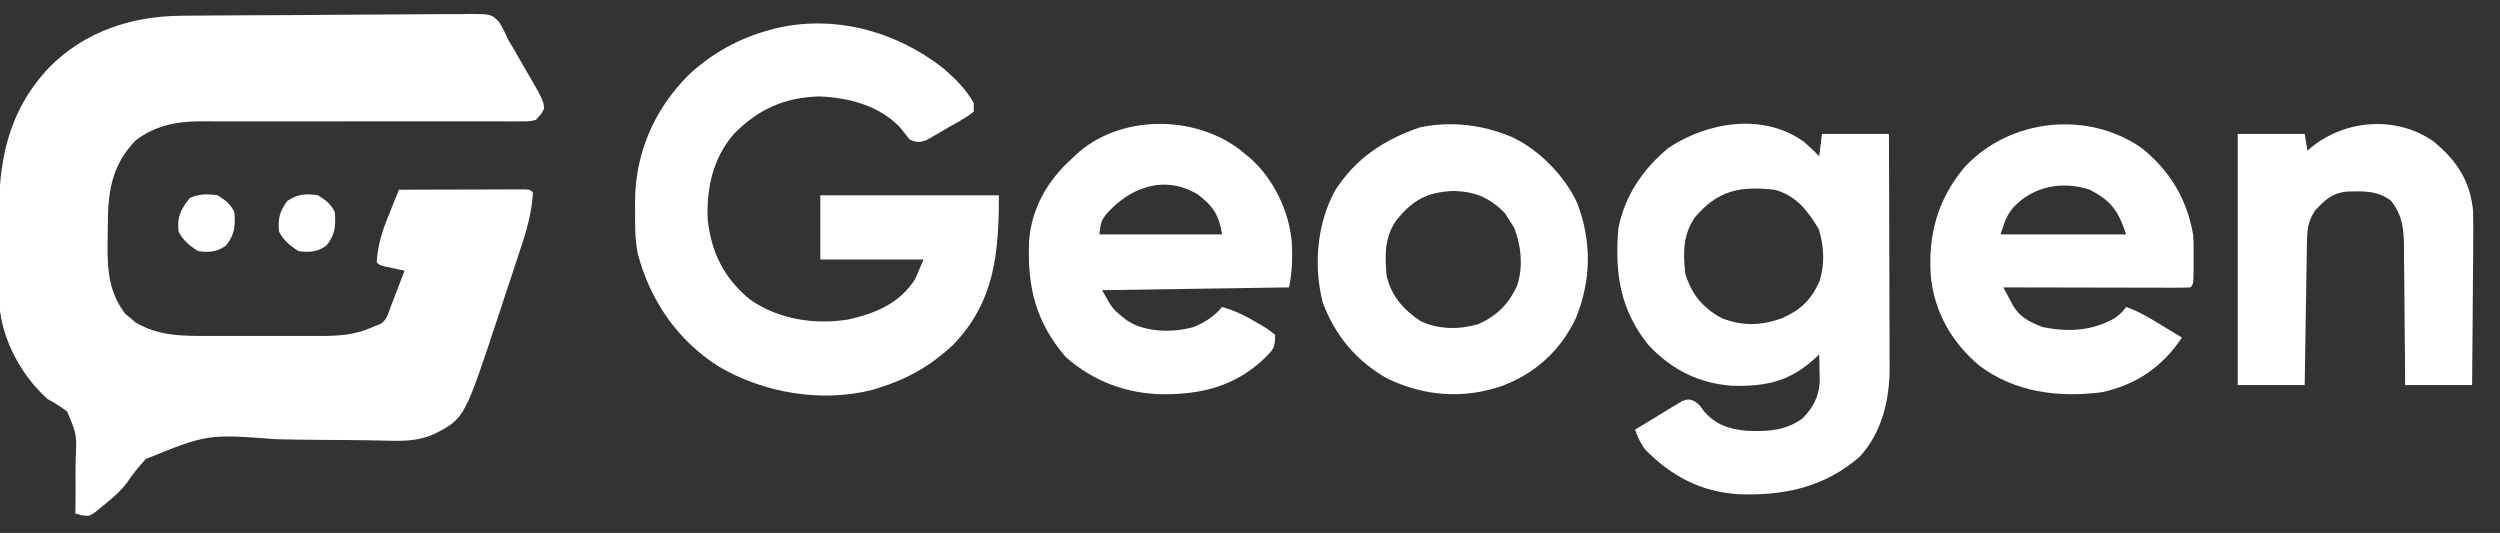 <?xml version="1.0" encoding="UTF-8"?>
<svg version="1.1" xmlns="http://www.w3.org/2000/svg" width="896" height="191">
<rect width="100%" height="100%" fill="#333333" stroke="none"/>
<path d="M0 0 C1.804 -0.02 1.804 -0.02 3.644 -0.04 C7.602 -0.079 11.56 -0.103 15.519 -0.123 C16.887 -0.131 18.255 -0.139 19.623 -0.147 C26.045 -0.185 32.466 -0.214 38.888 -0.23 C46.288 -0.25 53.686 -0.303 61.085 -0.383 C66.818 -0.444 72.55 -0.473 78.283 -0.48 C81.703 -0.485 85.121 -0.503 88.54 -0.553 C92.349 -0.601 96.155 -0.6 99.965 -0.586 C101.094 -0.612 102.223 -0.637 103.386 -0.664 C110.853 -0.564 110.853 -0.564 113.568 2.101 C114.862 4.141 115.85 6.132 116.788 8.354 C117.607 9.726 117.607 9.726 118.442 11.126 C119.979 13.783 121.511 16.442 123.038 19.104 C123.85 20.502 123.85 20.502 124.679 21.928 C125.452 23.276 125.452 23.276 126.241 24.651 C126.94 25.863 126.94 25.863 127.653 27.099 C129.601 30.968 129.601 30.968 129.788 33.354 C128.625 35.446 128.625 35.446 126.788 37.354 C124.417 37.851 124.417 37.851 121.56 37.846 C120.476 37.854 119.393 37.862 118.276 37.871 C117.087 37.859 115.898 37.848 114.673 37.836 C112.794 37.842 112.794 37.842 110.878 37.848 C108.152 37.854 105.427 37.853 102.701 37.84 C98.384 37.82 94.067 37.83 89.75 37.844 C79.798 37.873 69.845 37.862 59.892 37.851 C50.789 37.842 41.685 37.841 32.581 37.871 C28.298 37.885 24.015 37.879 19.732 37.858 C17.702 37.851 15.672 37.853 13.642 37.86 C11.178 37.867 8.713 37.861 6.249 37.837 C-2.219 37.9 -9.636 39.426 -16.524 44.604 C-25.47 53.758 -26.585 63.626 -26.582 76.005 C-26.587 78.151 -26.623 80.296 -26.661 82.442 C-26.736 91.48 -26.028 99.328 -20.387 106.756 C-19.773 107.263 -19.158 107.77 -18.524 108.292 C-17.922 108.816 -17.32 109.341 -16.7 109.881 C-8.295 114.856 0.277 114.8 9.823 114.752 C11.271 114.754 12.719 114.757 14.167 114.761 C17.187 114.766 20.206 114.759 23.226 114.745 C27.078 114.728 30.93 114.738 34.782 114.756 C37.766 114.767 40.751 114.763 43.736 114.755 C45.155 114.753 46.575 114.756 47.995 114.763 C55.608 114.792 61.861 114.648 68.788 111.354 C69.572 111.065 70.356 110.777 71.163 110.479 C73.503 108.859 73.798 107.014 74.788 104.354 C75.426 102.705 75.426 102.705 76.077 101.022 C76.518 99.873 76.959 98.725 77.413 97.542 C77.859 96.38 78.305 95.219 78.765 94.022 C79.103 93.142 79.44 92.261 79.788 91.354 C79.15 91.221 78.512 91.088 77.855 90.952 C77.028 90.775 76.202 90.598 75.351 90.417 C74.527 90.242 73.703 90.068 72.855 89.889 C70.788 89.354 70.788 89.354 69.788 88.354 C70.183 81.978 71.934 76.73 74.351 70.854 C74.68 70.032 75.01 69.209 75.349 68.362 C76.154 66.356 76.97 64.354 77.788 62.354 C84.464 62.329 91.139 62.311 97.814 62.299 C100.087 62.294 102.36 62.287 104.632 62.279 C107.891 62.266 111.15 62.261 114.409 62.256 C115.432 62.251 116.455 62.246 117.509 62.241 C118.45 62.241 119.391 62.241 120.36 62.24 C121.193 62.238 122.026 62.236 122.884 62.234 C124.788 62.354 124.788 62.354 125.788 63.354 C125.397 70.972 123.307 77.677 120.894 84.877 C120.311 86.65 120.311 86.65 119.716 88.459 C118.687 91.584 117.65 94.706 116.609 97.827 C115.562 100.974 114.526 104.125 113.49 107.276 C101.281 144.262 101.281 144.262 90.538 149.854 C85.195 152.239 80.431 152.451 74.618 152.305 C72.914 152.273 71.21 152.241 69.507 152.209 C68.605 152.192 67.702 152.174 66.773 152.156 C60.953 152.056 55.131 152.033 49.31 151.998 C44.212 151.964 39.118 151.902 34.021 151.775 C9.138 149.913 9.138 149.913 -12.923 158.837 C-15.454 161.504 -17.625 164.271 -19.687 167.311 C-22.346 170.874 -25.75 173.597 -29.212 176.354 C-29.895 176.921 -30.577 177.487 -31.281 178.071 C-33.212 179.354 -33.212 179.354 -35.962 179.042 C-37.075 178.701 -37.075 178.701 -38.212 178.354 C-38.195 177.361 -38.178 176.367 -38.161 175.344 C-38.11 171.633 -38.118 167.924 -38.145 164.212 C-38.148 162.611 -38.135 161.009 -38.105 159.408 C-37.661 150.099 -37.661 150.099 -41.141 141.845 C-43.419 140.096 -45.686 138.711 -48.212 137.354 C-57.493 128.94 -64.446 116.346 -65.412 103.737 C-65.508 100.732 -65.541 97.732 -65.548 94.725 C-65.558 93.064 -65.558 93.064 -65.568 91.37 C-65.578 89.032 -65.583 86.695 -65.582 84.358 C-65.587 80.827 -65.623 77.297 -65.661 73.766 C-65.768 52.462 -62.694 34.584 -47.539 18.466 C-34.683 5.51 -17.842 0.085 0 0 Z " fill="#FFFFFF" transform="translate(65.212,5.646)"/>
<path d="M0 0 C4.188 3.651 8.225 7.558 10.875 12.5 C10.875 13.49 10.875 14.48 10.875 15.5 C8.052 17.795 4.785 19.457 1.625 21.25 C0.752 21.769 -0.12 22.289 -1.02 22.824 C-1.864 23.31 -2.708 23.796 -3.578 24.297 C-4.353 24.744 -5.128 25.191 -5.927 25.651 C-8.527 26.655 -9.588 26.605 -12.125 25.5 C-13.261 24.063 -14.397 22.626 -15.531 21.188 C-22.973 13.308 -34.026 10.453 -44.5 10.062 C-57.047 10.42 -66.383 14.651 -75.09 23.496 C-82.613 32.164 -84.893 42.733 -84.504 54.012 C-83.201 66.008 -78.693 75.136 -69.375 82.812 C-59.15 89.974 -46.22 91.973 -34.062 90.004 C-24.325 87.806 -15.636 84.217 -10.125 75.5 C-9.135 73.19 -8.145 70.88 -7.125 68.5 C-19.335 68.5 -31.545 68.5 -44.125 68.5 C-44.125 60.91 -44.125 53.32 -44.125 45.5 C-23.005 45.5 -1.885 45.5 19.875 45.5 C19.875 66.423 18.318 83.818 3.312 99.254 C-4.682 106.621 -12.739 111.265 -23.125 114.5 C-23.91 114.746 -24.695 114.992 -25.504 115.246 C-43.857 119.874 -64.554 116.331 -80.68 106.766 C-95.288 97.492 -105.131 83.164 -109.51 66.548 C-110.552 61.385 -110.558 56.313 -110.5 51.062 C-110.512 50.02 -110.523 48.978 -110.535 47.904 C-110.47 30.317 -103.618 14.597 -91.18 2.227 C-83.192 -5.185 -73.625 -10.594 -63.125 -13.5 C-62.364 -13.723 -61.604 -13.946 -60.82 -14.176 C-39.368 -19.485 -17.121 -13.428 0 0 Z " fill="#FFFFFF" transform="translate(338.125,24.5)"/>
<path d="M0 0 C1.916 1.658 3.727 3.344 5.477 5.176 C5.807 2.536 6.137 -0.104 6.477 -2.824 C14.397 -2.824 22.317 -2.824 30.477 -2.824 C30.522 8.868 30.558 20.56 30.58 32.252 C30.591 37.682 30.605 43.112 30.627 48.542 C30.649 53.787 30.661 59.033 30.666 64.278 C30.67 66.274 30.677 68.27 30.688 70.266 C30.703 73.073 30.705 75.88 30.704 78.687 C30.711 79.502 30.718 80.317 30.725 81.157 C30.685 92.573 27.976 104.055 20.102 112.742 C7.532 123.831 -7.178 126.913 -23.482 126.308 C-36.9 125.441 -47.431 119.872 -56.746 110.422 C-58.601 108.077 -59.476 105.955 -60.523 103.176 C-57.456 101.275 -54.367 99.41 -51.273 97.551 C-50.401 97.009 -49.528 96.468 -48.629 95.91 C-47.785 95.407 -46.94 94.905 -46.07 94.387 C-44.908 93.68 -44.908 93.68 -43.722 92.958 C-41.523 92.176 -41.523 92.176 -39.345 92.889 C-37.523 94.176 -37.523 94.176 -35.836 96.551 C-31.556 101.409 -27.056 102.922 -20.66 103.562 C-13.145 103.88 -6.827 103.661 -0.523 99.176 C3.354 95.197 5.345 91.418 5.672 85.844 C5.649 84.695 5.625 83.547 5.602 82.363 C5.584 81.202 5.565 80.04 5.547 78.844 C5.524 77.963 5.5 77.083 5.477 76.176 C4.98 76.646 4.484 77.117 3.973 77.602 C-5.033 85.855 -13.408 87.703 -25.539 87.445 C-37.56 86.632 -47.394 81.717 -55.621 72.938 C-65.898 60.305 -67.828 47.061 -66.523 31.176 C-64.331 19.515 -57.642 9.644 -48.523 2.176 C-34.528 -7.161 -14.473 -10.463 0 0 Z M-39.078 27.078 C-43.372 33.31 -43.333 39.847 -42.523 47.176 C-40.349 54.58 -36.262 59.484 -29.523 63.176 C-21.986 66.137 -15.157 65.938 -7.691 63.137 C-1.072 60.203 2.58 56.668 5.598 49.996 C7.565 43.682 7.206 37.649 5.352 31.363 C1.485 24.789 -2.865 19.17 -10.523 17.176 C-23.25 15.824 -30.801 17.395 -39.078 27.078 Z " fill="#FFFFFF" transform="translate(646.523,50.824)"/>
<path d="M0 0 C10.18 8.104 16.336 18.224 18.605 31.074 C18.842 34.227 18.842 37.352 18.793 40.512 C18.792 41.733 18.792 41.733 18.791 42.979 C18.746 48.933 18.746 48.933 17.605 50.074 C15.519 50.168 13.43 50.192 11.342 50.188 C10.361 50.188 10.361 50.188 9.361 50.188 C7.191 50.187 5.021 50.18 2.852 50.172 C1.351 50.17 -0.15 50.169 -1.651 50.168 C-5.608 50.164 -9.565 50.154 -13.522 50.143 C-17.557 50.133 -21.592 50.128 -25.627 50.123 C-33.549 50.112 -41.472 50.095 -49.395 50.074 C-48.628 51.527 -47.853 52.976 -47.074 54.422 C-46.644 55.229 -46.213 56.036 -45.769 56.867 C-43.177 61.029 -39.688 62.557 -35.27 64.324 C-25.988 66.121 -17.759 65.745 -9.395 61.074 C-6.844 59.036 -6.844 59.036 -5.395 57.074 C-0.755 58.714 3.244 61.143 7.418 63.699 C8.111 64.119 8.804 64.54 9.518 64.973 C11.216 66.003 12.911 67.038 14.605 68.074 C7.546 78.61 -1.728 84.997 -14.285 87.695 C-29.871 89.595 -45.188 87.721 -58.027 78.102 C-67.854 69.785 -74.102 58.995 -75.395 46.074 C-76.431 31.059 -72.867 18.352 -63.207 6.887 C-47.075 -10.371 -19.492 -13.417 0 0 Z M-45.832 21.449 C-48.506 24.664 -48.939 26.709 -50.395 31.074 C-35.545 31.074 -20.695 31.074 -5.395 31.074 C-8.22 22.599 -10.601 19.159 -18.395 15.074 C-28.197 11.807 -38.795 13.801 -45.832 21.449 Z " fill="#FFFFFF" transform="translate(767.395,52.926)"/>
<path d="M0 0 C0.677 0.552 1.354 1.103 2.051 1.672 C3.081 2.499 3.081 2.499 4.133 3.344 C12.547 10.873 18.116 22.424 19.051 33.672 C19.323 39.257 19.152 44.167 18.051 49.672 C-4.059 50.002 -26.169 50.332 -48.949 50.672 C-45.166 57.533 -45.166 57.533 -39.887 61.609 C-39.236 61.99 -38.585 62.37 -37.914 62.762 C-31.41 65.775 -23.06 65.815 -16.238 63.918 C-12.086 62.159 -8.855 60.209 -5.949 56.672 C-1.27 58.051 2.777 60.022 6.926 62.547 C7.815 63.055 7.815 63.055 8.723 63.574 C10.418 64.602 10.418 64.602 13.051 66.672 C13.051 71.377 12.484 71.83 9.301 75.047 C-1.296 85.161 -13.305 88.047 -27.505 87.973 C-40.579 87.651 -52.042 83.325 -61.949 74.672 C-72.9 61.907 -75.801 49.377 -75.128 32.934 C-74.207 21.302 -68.495 11.384 -59.949 3.672 C-59.182 2.933 -59.182 2.933 -58.398 2.18 C-42.903 -12.14 -16.714 -12.345 0 0 Z M-47.602 23.574 C-49.327 25.979 -49.327 25.979 -49.949 30.672 C-35.429 30.672 -20.909 30.672 -5.949 30.672 C-7.131 23.581 -9.104 20.652 -14.668 16.34 C-26.734 9.105 -39.157 13.899 -47.602 23.574 Z " fill="#FFFFFF" transform="translate(443.949,53.328)"/>
<path d="M0 0 C0.694 0.255 1.387 0.51 2.102 0.773 C12.143 5.134 21.743 14.881 26.281 24.801 C31.478 38.517 31.344 52.022 25.934 65.695 C20.476 77.476 11.363 85.819 -0.812 90.375 C-14.675 95.085 -28.584 94.001 -41.75 87.68 C-52.724 81.557 -60.473 72.336 -64.875 60.562 C-68.333 47.436 -67.009 32.182 -60.527 20.301 C-52.949 8.602 -43.171 2.21 -30.25 -2.312 C-20.186 -4.462 -9.589 -3.569 0 0 Z M-38.59 31.008 C-42.84 37.013 -42.715 43.889 -42 51 C-40.253 58.166 -36.056 62.929 -30 67 C-23.535 70.179 -15.994 70.173 -9.141 68.16 C-2.421 65.136 1.869 60.836 4.84 54.094 C6.935 47.412 6.195 40.074 3.688 33.625 C3.131 32.759 2.574 31.892 2 31 C1.464 30.154 0.927 29.309 0.375 28.438 C-5.086 22.832 -10.203 20.673 -18.062 20.438 C-27.519 20.834 -32.684 23.662 -38.59 31.008 Z " fill="#FFFFFF" transform="translate(539,48)"/>
<path d="M0 0 C8.151 6.722 13.037 13.995 14.097 24.78 C14.21 28.781 14.201 32.761 14.141 36.762 C14.133 38.226 14.127 39.69 14.123 41.154 C14.108 44.97 14.069 48.785 14.025 52.6 C13.983 56.509 13.965 60.418 13.945 64.326 C13.903 71.968 13.832 79.609 13.75 87.25 C5.83 87.25 -2.09 87.25 -10.25 87.25 C-10.259 85.499 -10.269 83.749 -10.278 81.945 C-10.314 76.141 -10.368 70.338 -10.434 64.535 C-10.473 61.018 -10.506 57.502 -10.521 53.986 C-10.539 49.937 -10.589 45.889 -10.641 41.84 C-10.642 40.585 -10.643 39.331 -10.644 38.039 C-10.758 31.259 -11.084 26.712 -15.25 21.25 C-19.985 17.486 -25.366 17.753 -31.184 17.898 C-36.534 18.512 -39.033 20.934 -42.562 24.75 C-45.237 28.712 -45.381 32.127 -45.455 36.845 C-45.475 37.966 -45.495 39.086 -45.516 40.241 C-45.532 41.446 -45.549 42.65 -45.566 43.891 C-45.587 45.128 -45.608 46.365 -45.629 47.64 C-45.684 50.921 -45.734 54.203 -45.782 57.484 C-45.833 60.836 -45.888 64.187 -45.943 67.539 C-46.05 74.109 -46.152 80.68 -46.25 87.25 C-54.17 87.25 -62.09 87.25 -70.25 87.25 C-70.25 57.55 -70.25 27.85 -70.25 -2.75 C-62.33 -2.75 -54.41 -2.75 -46.25 -2.75 C-45.92 -0.77 -45.59 1.21 -45.25 3.25 C-44.789 2.852 -44.327 2.453 -43.852 2.043 C-31.526 -7.969 -13.238 -9.359 0 0 Z " fill="#FFFFFF" transform="translate(872.25,50.75)"/>
<path d="M0 0 C2.81 1.794 4.509 3.019 6 6 C6.375 10.971 6.159 14.052 3 18 C-0.216 20.328 -3.11 20.545 -7 20 C-9.925 18.175 -12.434 16.131 -14 13 C-14.599 7.731 -13.254 5.115 -10 1 C-6.798 -0.601 -3.474 -0.499 0 0 Z " fill="#FFFFFF" transform="translate(78,70)"/>
<path d="M0 0 C2.81 1.794 4.509 3.019 6 6 C6.375 10.971 6.159 14.052 3 18 C-0.216 20.328 -3.11 20.545 -7 20 C-9.925 18.175 -12.434 16.131 -14 13 C-14.414 8.346 -13.811 5.748 -11 2 C-7.315 -0.457 -4.28 -0.701 0 0 Z " fill="#FFFFFF" transform="translate(114,70)"/>
</svg>
